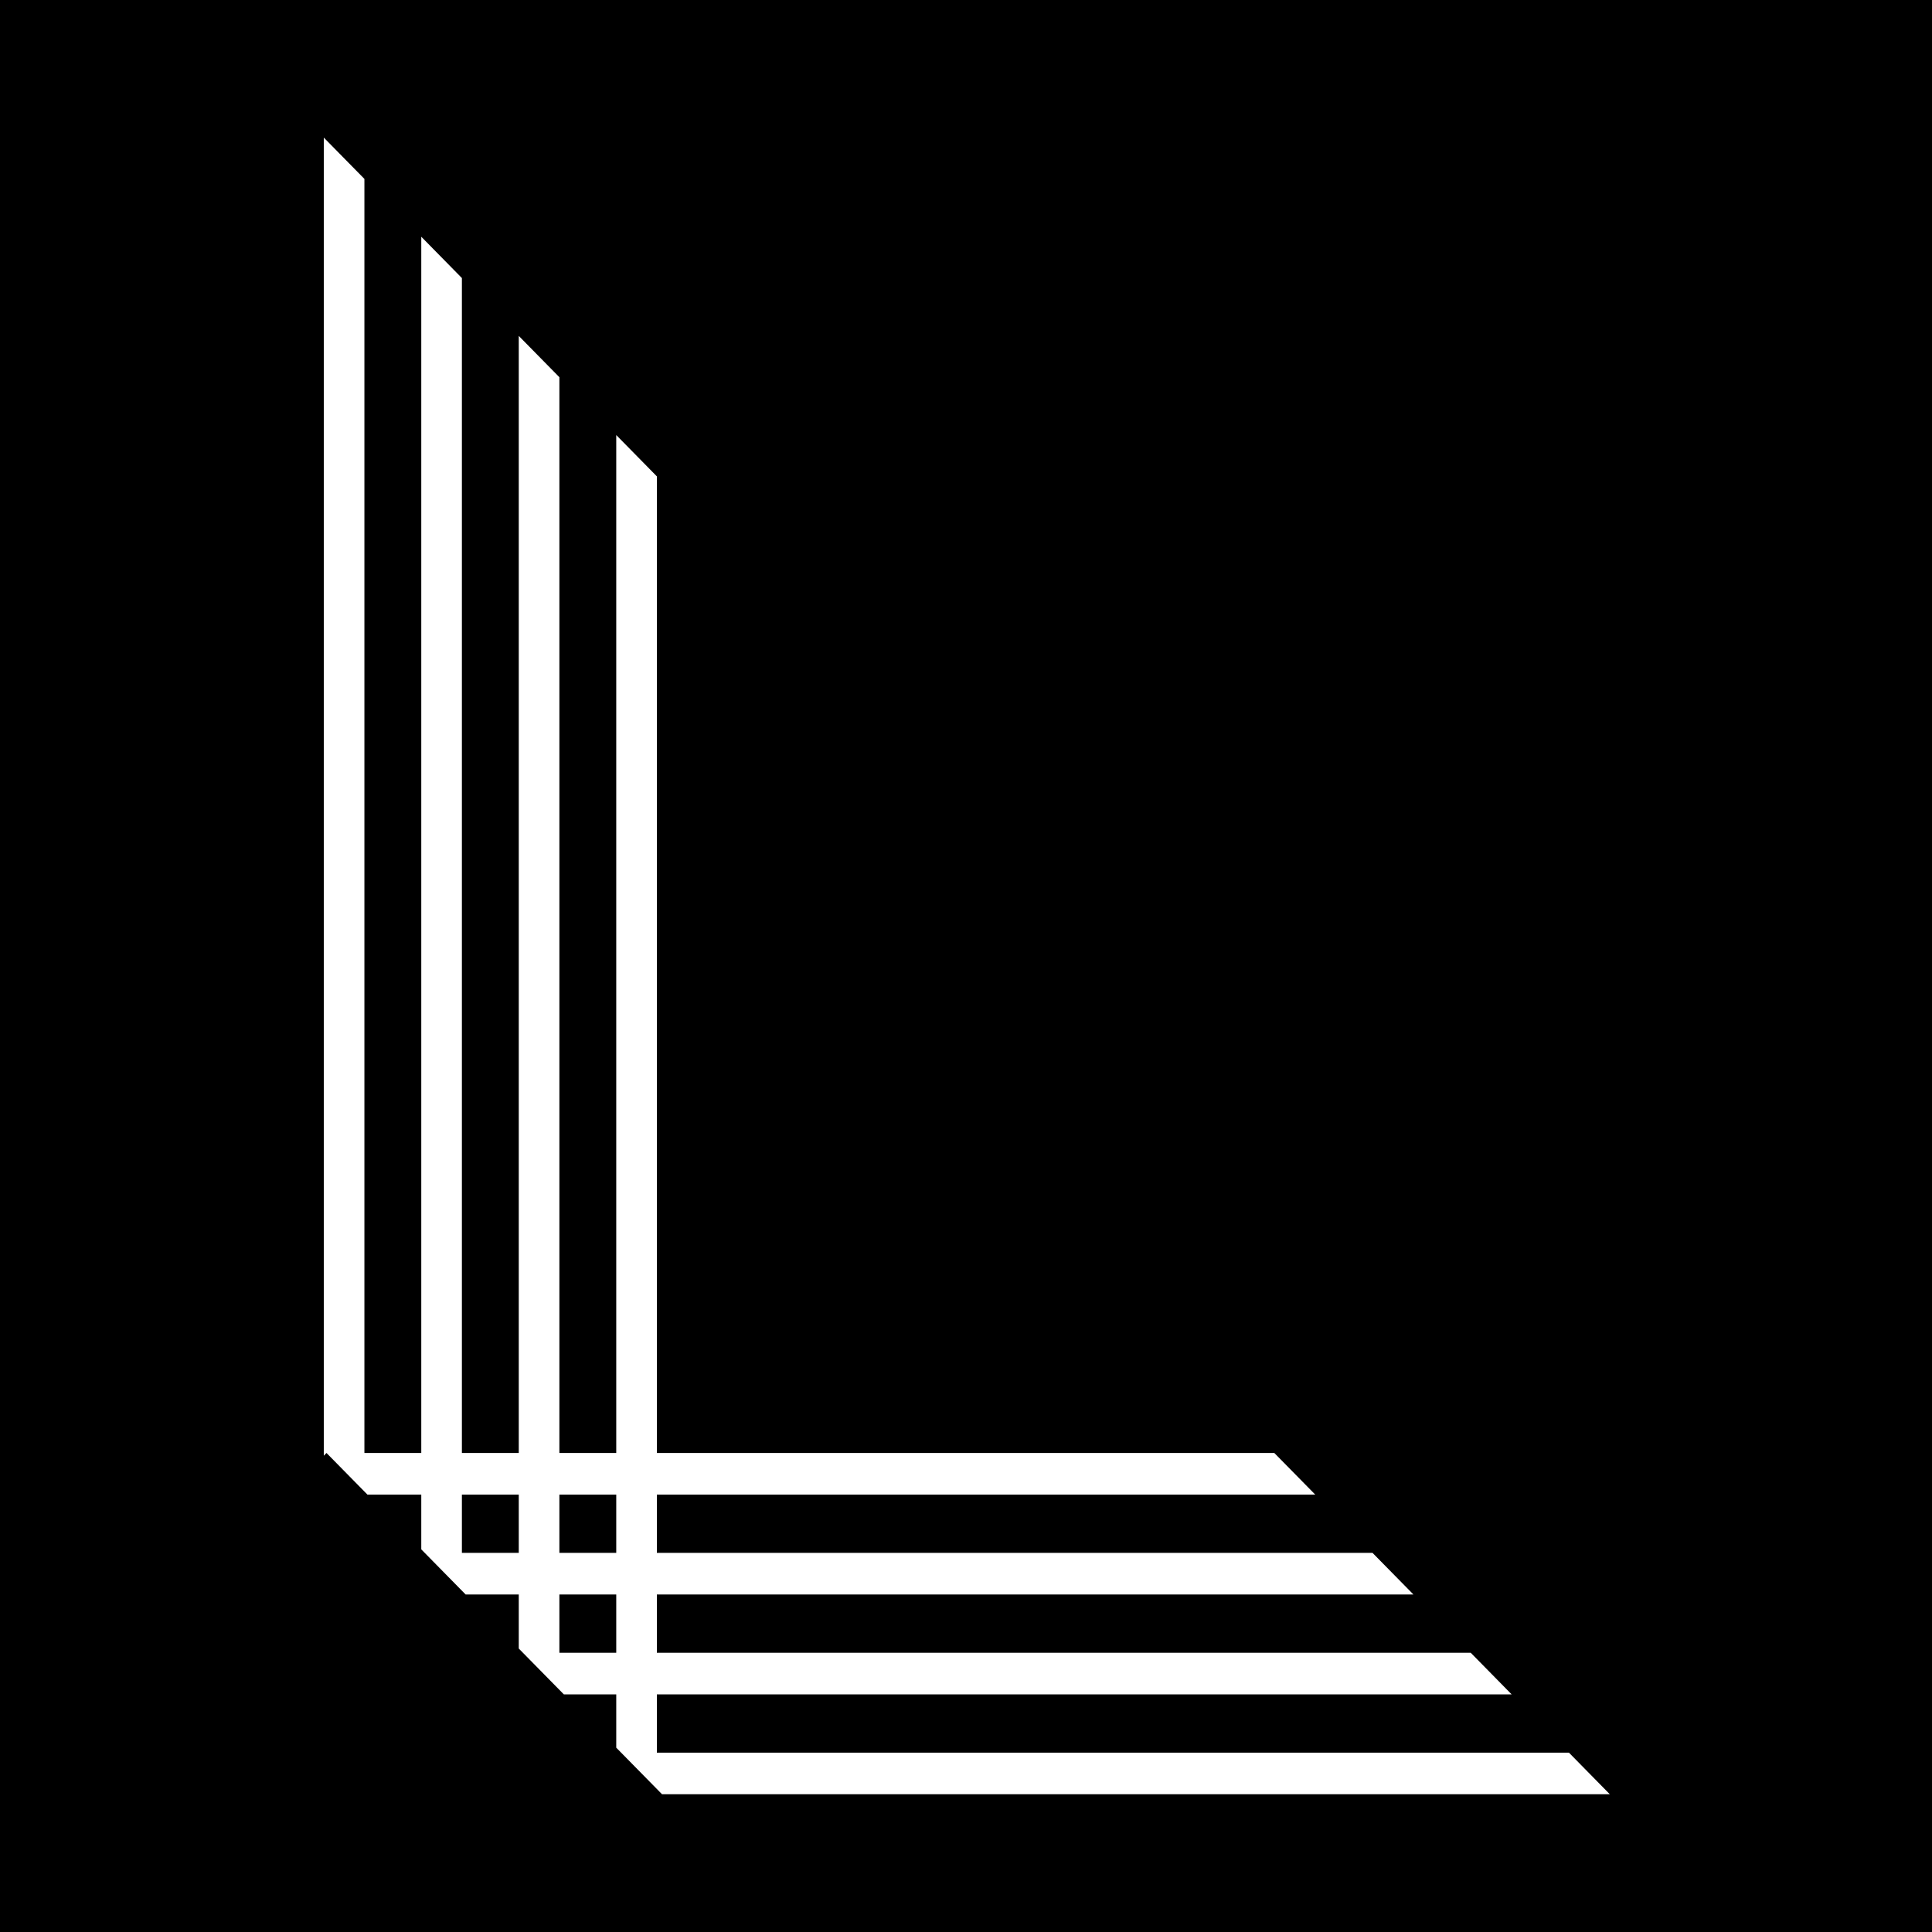 <svg width="1080" height="1080" viewBox="0 0 1080 1080" fill="none" xmlns="http://www.w3.org/2000/svg">
<rect width="1080" height="1080" fill="black"/>
<path fill-rule="evenodd" clip-rule="evenodd" d="M181 77H181.086L203.707 100.008V812.216H235.496V132.341L258.203 155.437V812.216H289.992V187.771L312.699 210.866V812.216H344.488V243.2L367.195 266.296V812.216L712.338 812.216L735.212 835.482H367.195V868.055H767.237L790.111 891.322H367.195V923.894H822.136L845.01 947.161H367.195V979.734H877.035L899.909 1003H370.086L344.488 976.965V947.161H315.187L289.992 921.535V891.322H260.287L235.496 866.106V835.482H205.388L182.514 812.216L181 813.756V812.216V77ZM258.203 868.055V835.482H289.992V868.055H258.203ZM312.699 868.055V835.482H344.488V868.055H312.699ZM312.699 891.322H344.488V923.894H312.699V891.322Z" fill="white"/>
</svg>
